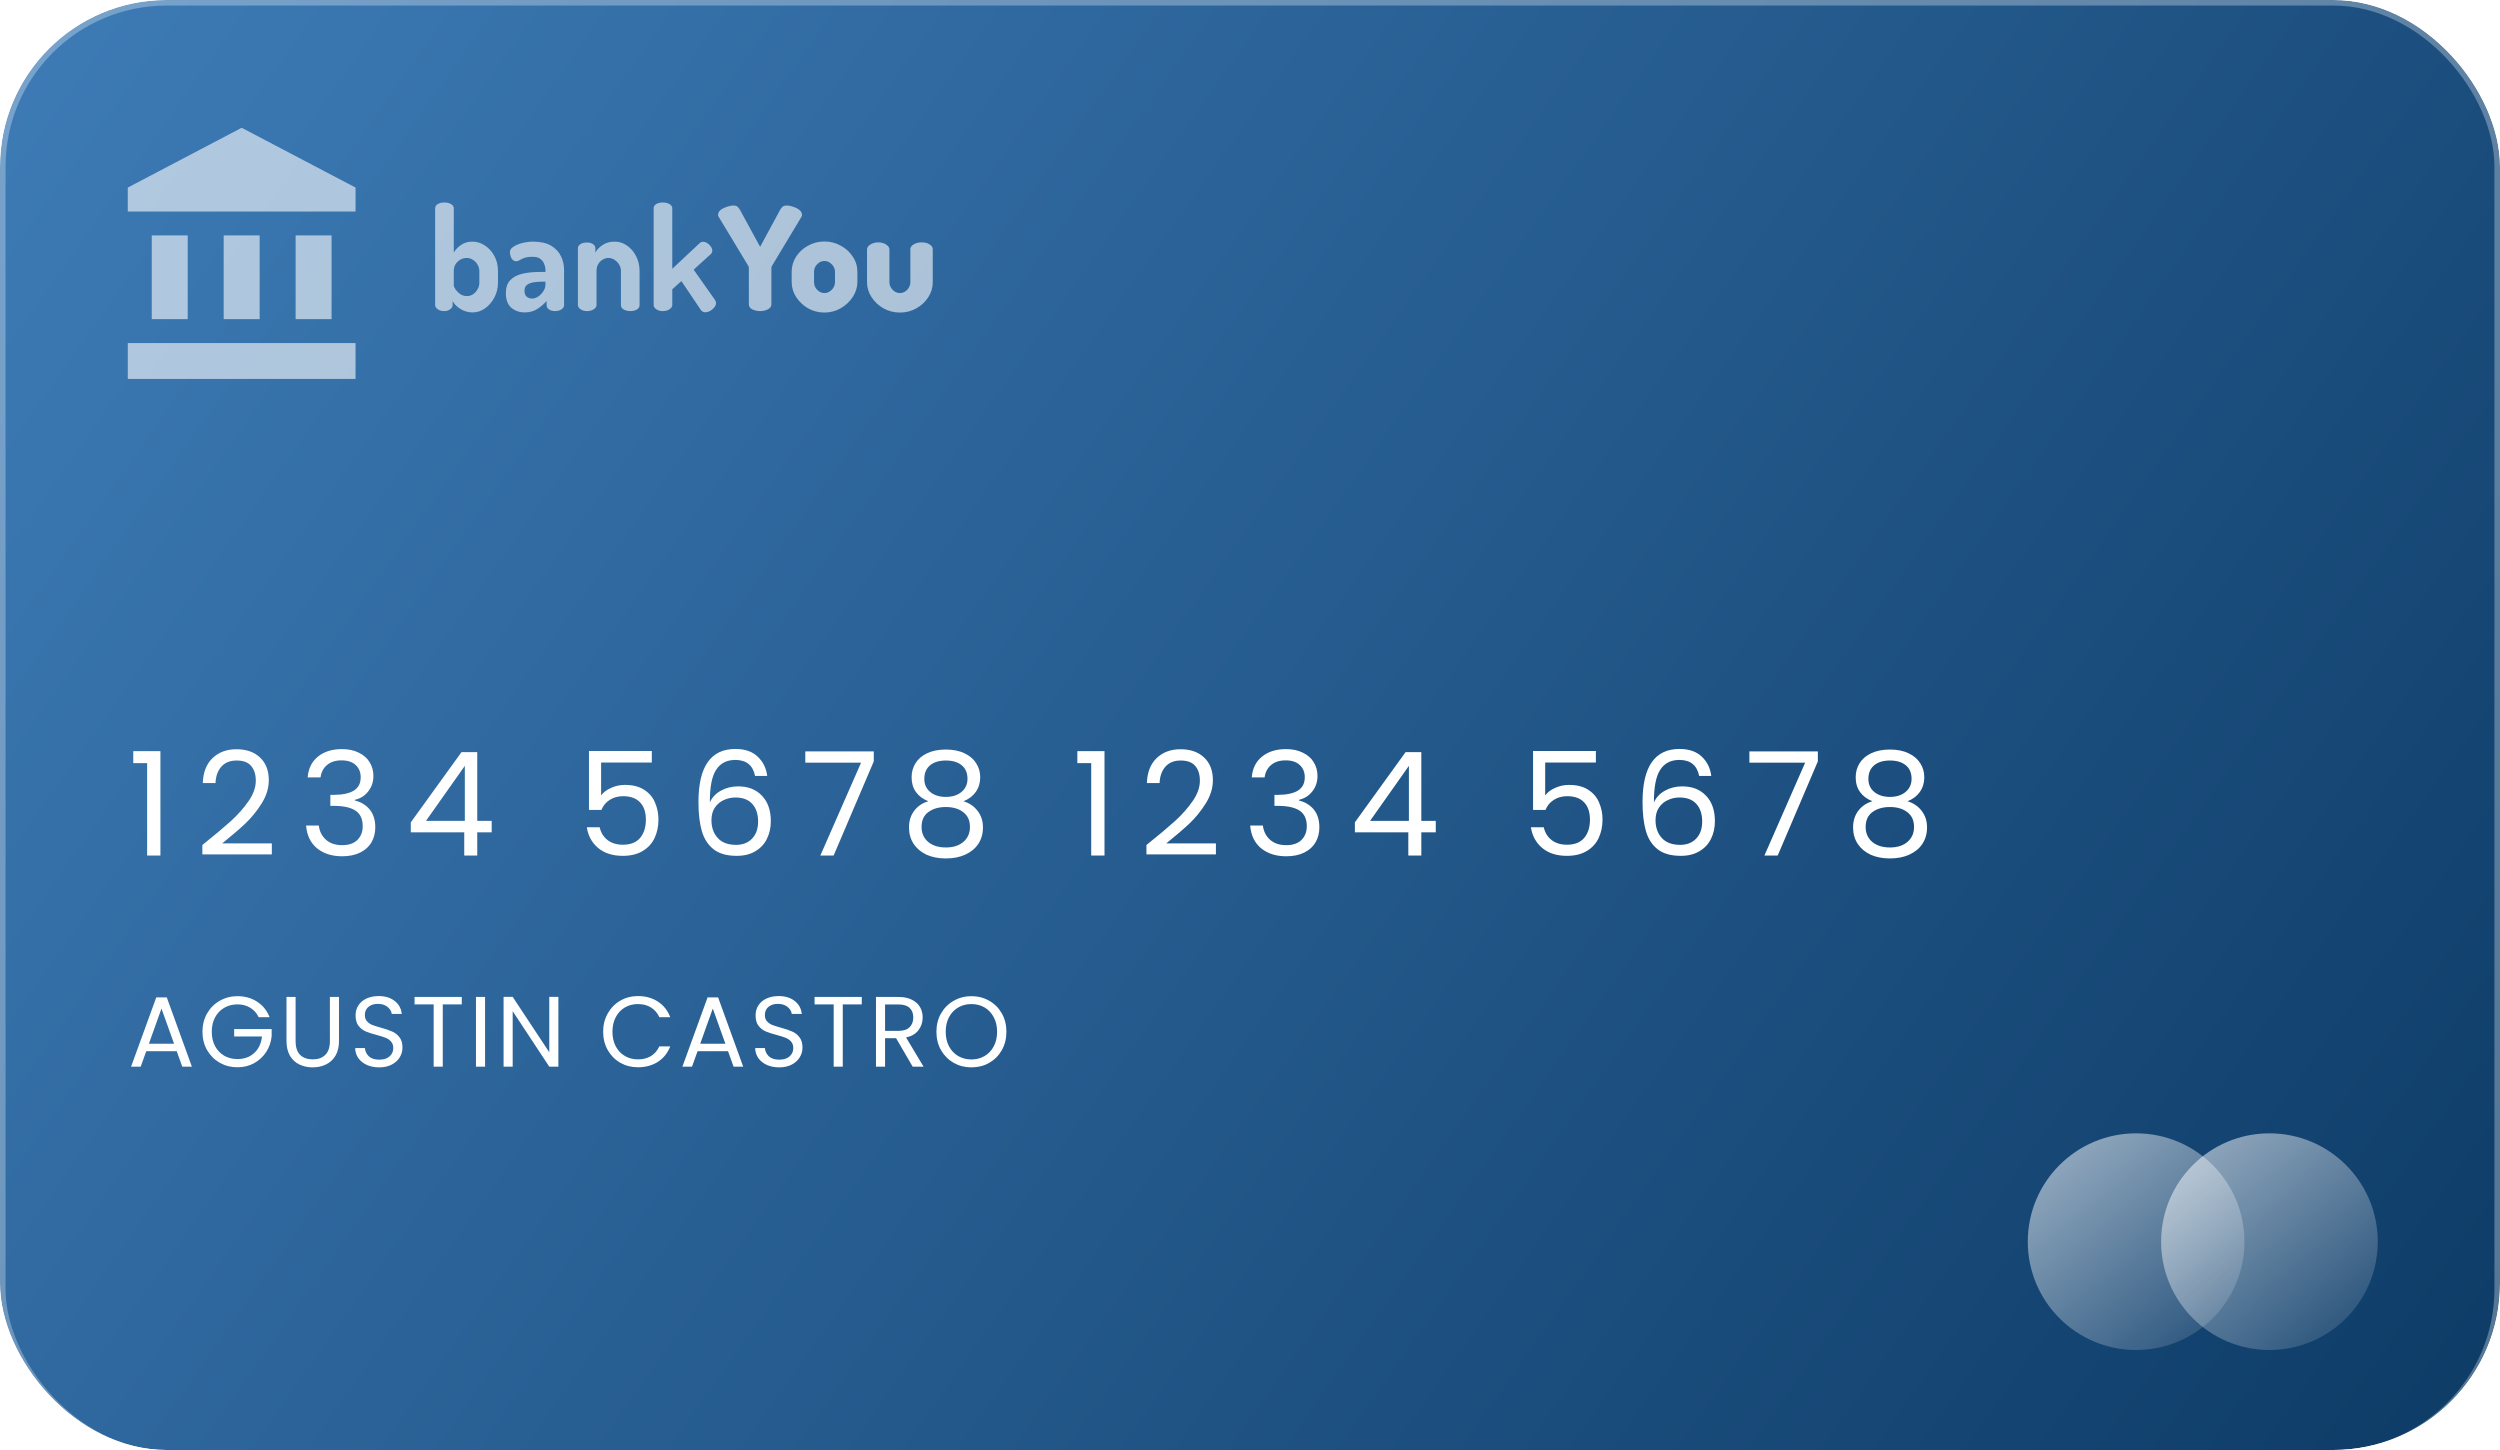 <svg width="450" height="261" viewBox="0 0 450 261" fill="none" xmlns="http://www.w3.org/2000/svg">
<g clip-path="url(#clip0)">
<g filter="url(#filter0_b)">
<rect width="450" height="262" rx="30" fill="url(#paint0_linear)"/>
<rect x="0.5" y="0.5" width="449" height="261" rx="29.5" stroke="white" stroke-opacity="0.3" style="mix-blend-mode:overlay"/>
</g>
<path d="M23.988 137.36V135.202H28.876V154H26.484V137.36H23.988ZM36.424 152.102C38.626 150.334 40.35 148.887 41.598 147.76C42.846 146.616 43.895 145.429 44.744 144.198C45.611 142.95 46.044 141.728 46.044 140.532C46.044 139.405 45.767 138.521 45.212 137.88C44.675 137.221 43.8 136.892 42.586 136.892C41.407 136.892 40.489 137.265 39.83 138.01C39.189 138.738 38.842 139.717 38.79 140.948H36.502C36.572 139.007 37.161 137.507 38.27 136.45C39.38 135.393 40.809 134.864 42.56 134.864C44.346 134.864 45.758 135.358 46.798 136.346C47.855 137.334 48.384 138.695 48.384 140.428C48.384 141.867 47.951 143.271 47.084 144.64C46.235 145.992 45.264 147.188 44.172 148.228C43.08 149.251 41.685 150.447 39.986 151.816H48.93V153.792H36.424V152.102ZM55.383 139.934C55.505 138.339 56.12 137.091 57.229 136.19C58.339 135.289 59.777 134.838 61.545 134.838C62.724 134.838 63.738 135.055 64.587 135.488C65.454 135.904 66.104 136.476 66.537 137.204C66.988 137.932 67.213 138.755 67.213 139.674C67.213 140.749 66.901 141.676 66.277 142.456C65.671 143.236 64.873 143.739 63.885 143.964V144.094C65.012 144.371 65.904 144.917 66.563 145.732C67.222 146.547 67.551 147.613 67.551 148.93C67.551 149.918 67.326 150.811 66.875 151.608C66.424 152.388 65.749 153.003 64.847 153.454C63.946 153.905 62.862 154.13 61.597 154.13C59.76 154.13 58.252 153.653 57.073 152.7C55.895 151.729 55.236 150.36 55.097 148.592H57.385C57.507 149.632 57.931 150.481 58.659 151.14C59.387 151.799 60.358 152.128 61.571 152.128C62.785 152.128 63.703 151.816 64.327 151.192C64.969 150.551 65.289 149.727 65.289 148.722C65.289 147.422 64.856 146.486 63.989 145.914C63.123 145.342 61.814 145.056 60.063 145.056H59.465V143.08H60.089C61.684 143.063 62.889 142.803 63.703 142.3C64.518 141.78 64.925 140.983 64.925 139.908C64.925 138.989 64.622 138.253 64.015 137.698C63.426 137.143 62.577 136.866 61.467 136.866C60.392 136.866 59.526 137.143 58.867 137.698C58.209 138.253 57.819 138.998 57.697 139.934H55.383ZM73.944 149.814V148.02L83.07 135.384H85.904V147.76H88.504V149.814H85.904V154H83.564V149.814H73.944ZM83.668 137.854L76.674 147.76H83.668V137.854ZM117.325 137.256H108.199V143.184C108.598 142.629 109.187 142.179 109.967 141.832C110.747 141.468 111.588 141.286 112.489 141.286C113.928 141.286 115.098 141.589 115.999 142.196C116.9 142.785 117.542 143.557 117.923 144.51C118.322 145.446 118.521 146.443 118.521 147.5C118.521 148.748 118.287 149.866 117.819 150.854C117.351 151.842 116.632 152.622 115.661 153.194C114.708 153.766 113.52 154.052 112.099 154.052C110.279 154.052 108.806 153.584 107.679 152.648C106.552 151.712 105.868 150.464 105.625 148.904H107.939C108.164 149.892 108.641 150.663 109.369 151.218C110.097 151.773 111.016 152.05 112.125 152.05C113.494 152.05 114.526 151.643 115.219 150.828C115.912 149.996 116.259 148.904 116.259 147.552C116.259 146.2 115.912 145.16 115.219 144.432C114.526 143.687 113.503 143.314 112.151 143.314C111.232 143.314 110.426 143.539 109.733 143.99C109.057 144.423 108.563 145.021 108.251 145.784H106.015V135.176H117.325V137.256ZM135.913 139.674C135.532 137.75 134.344 136.788 132.351 136.788C130.808 136.788 129.656 137.386 128.893 138.582C128.13 139.761 127.758 141.711 127.775 144.432C128.174 143.531 128.832 142.829 129.751 142.326C130.687 141.806 131.727 141.546 132.871 141.546C134.656 141.546 136.078 142.101 137.135 143.21C138.21 144.319 138.747 145.853 138.747 147.812C138.747 148.991 138.513 150.048 138.045 150.984C137.594 151.92 136.901 152.665 135.965 153.22C135.046 153.775 133.928 154.052 132.611 154.052C130.826 154.052 129.43 153.653 128.425 152.856C127.42 152.059 126.718 150.958 126.319 149.554C125.92 148.15 125.721 146.417 125.721 144.354C125.721 137.993 127.94 134.812 132.377 134.812C134.076 134.812 135.41 135.271 136.381 136.19C137.352 137.109 137.924 138.27 138.097 139.674H135.913ZM132.377 143.548C131.632 143.548 130.93 143.704 130.271 144.016C129.612 144.311 129.075 144.77 128.659 145.394C128.26 146.001 128.061 146.746 128.061 147.63C128.061 148.947 128.442 150.022 129.205 150.854C129.968 151.669 131.06 152.076 132.481 152.076C133.694 152.076 134.656 151.703 135.367 150.958C136.095 150.195 136.459 149.173 136.459 147.89C136.459 146.538 136.112 145.481 135.419 144.718C134.726 143.938 133.712 143.548 132.377 143.548ZM157.279 137.048L150.051 154H147.659L154.991 137.282H144.955V135.254H157.279V137.048ZM167.104 144.224C166.134 143.843 165.388 143.288 164.868 142.56C164.348 141.832 164.088 140.948 164.088 139.908C164.088 138.972 164.322 138.131 164.79 137.386C165.258 136.623 165.952 136.025 166.87 135.592C167.806 135.141 168.933 134.916 170.25 134.916C171.568 134.916 172.686 135.141 173.604 135.592C174.54 136.025 175.242 136.623 175.71 137.386C176.196 138.131 176.438 138.972 176.438 139.908C176.438 140.913 176.17 141.797 175.632 142.56C175.095 143.305 174.358 143.86 173.422 144.224C174.497 144.553 175.346 145.134 175.97 145.966C176.612 146.781 176.932 147.769 176.932 148.93C176.932 150.057 176.655 151.045 176.1 151.894C175.546 152.726 174.757 153.376 173.734 153.844C172.729 154.295 171.568 154.52 170.25 154.52C168.933 154.52 167.772 154.295 166.766 153.844C165.778 153.376 165.007 152.726 164.452 151.894C163.898 151.045 163.62 150.057 163.62 148.93C163.62 147.769 163.932 146.772 164.556 145.94C165.18 145.108 166.03 144.536 167.104 144.224ZM174.15 140.194C174.15 139.137 173.804 138.322 173.11 137.75C172.417 137.178 171.464 136.892 170.25 136.892C169.054 136.892 168.11 137.178 167.416 137.75C166.723 138.322 166.376 139.145 166.376 140.22C166.376 141.191 166.732 141.971 167.442 142.56C168.17 143.149 169.106 143.444 170.25 143.444C171.412 143.444 172.348 143.149 173.058 142.56C173.786 141.953 174.15 141.165 174.15 140.194ZM170.25 145.264C168.968 145.264 167.919 145.567 167.104 146.174C166.29 146.763 165.882 147.656 165.882 148.852C165.882 149.961 166.272 150.854 167.052 151.53C167.85 152.206 168.916 152.544 170.25 152.544C171.585 152.544 172.642 152.206 173.422 151.53C174.202 150.854 174.592 149.961 174.592 148.852C174.592 147.691 174.194 146.807 173.396 146.2C172.599 145.576 171.55 145.264 170.25 145.264ZM193.922 137.36V135.202H198.81V154H196.418V137.36H193.922ZM206.359 152.102C208.56 150.334 210.285 148.887 211.533 147.76C212.781 146.616 213.829 145.429 214.679 144.198C215.545 142.95 215.979 141.728 215.979 140.532C215.979 139.405 215.701 138.521 215.147 137.88C214.609 137.221 213.734 136.892 212.521 136.892C211.342 136.892 210.423 137.265 209.765 138.01C209.123 138.738 208.777 139.717 208.725 140.948H206.437C206.506 139.007 207.095 137.507 208.205 136.45C209.314 135.393 210.744 134.864 212.495 134.864C214.28 134.864 215.693 135.358 216.733 136.346C217.79 137.334 218.319 138.695 218.319 140.428C218.319 141.867 217.885 143.271 217.019 144.64C216.169 145.992 215.199 147.188 214.107 148.228C213.015 149.251 211.619 150.447 209.921 151.816H218.865V153.792H206.359V152.102ZM225.318 139.934C225.439 138.339 226.054 137.091 227.164 136.19C228.273 135.289 229.712 134.838 231.48 134.838C232.658 134.838 233.672 135.055 234.522 135.488C235.388 135.904 236.038 136.476 236.472 137.204C236.922 137.932 237.148 138.755 237.148 139.674C237.148 140.749 236.836 141.676 236.212 142.456C235.605 143.236 234.808 143.739 233.82 143.964V144.094C234.946 144.371 235.839 144.917 236.498 145.732C237.156 146.547 237.486 147.613 237.486 148.93C237.486 149.918 237.26 150.811 236.81 151.608C236.359 152.388 235.683 153.003 234.782 153.454C233.88 153.905 232.797 154.13 231.532 154.13C229.694 154.13 228.186 153.653 227.008 152.7C225.829 151.729 225.17 150.36 225.032 148.592H227.32C227.441 149.632 227.866 150.481 228.594 151.14C229.322 151.799 230.292 152.128 231.506 152.128C232.719 152.128 233.638 151.816 234.262 151.192C234.903 150.551 235.224 149.727 235.224 148.722C235.224 147.422 234.79 146.486 233.924 145.914C233.057 145.342 231.748 145.056 229.998 145.056H229.4V143.08H230.024C231.618 143.063 232.823 142.803 233.638 142.3C234.452 141.78 234.86 140.983 234.86 139.908C234.86 138.989 234.556 138.253 233.95 137.698C233.36 137.143 232.511 136.866 231.402 136.866C230.327 136.866 229.46 137.143 228.802 137.698C228.143 138.253 227.753 138.998 227.632 139.934H225.318ZM243.878 149.814V148.02L253.004 135.384H255.838V147.76H258.438V149.814H255.838V154H253.498V149.814H243.878ZM253.602 137.854L246.608 147.76H253.602V137.854ZM287.259 137.256H278.133V143.184C278.532 142.629 279.121 142.179 279.901 141.832C280.681 141.468 281.522 141.286 282.423 141.286C283.862 141.286 285.032 141.589 285.933 142.196C286.835 142.785 287.476 143.557 287.857 144.51C288.256 145.446 288.455 146.443 288.455 147.5C288.455 148.748 288.221 149.866 287.753 150.854C287.285 151.842 286.566 152.622 285.595 153.194C284.642 153.766 283.455 154.052 282.033 154.052C280.213 154.052 278.74 153.584 277.613 152.648C276.487 151.712 275.802 150.464 275.559 148.904H277.873C278.099 149.892 278.575 150.663 279.303 151.218C280.031 151.773 280.95 152.05 282.059 152.05C283.429 152.05 284.46 151.643 285.153 150.828C285.847 149.996 286.193 148.904 286.193 147.552C286.193 146.2 285.847 145.16 285.153 144.432C284.46 143.687 283.437 143.314 282.085 143.314C281.167 143.314 280.361 143.539 279.667 143.99C278.991 144.423 278.497 145.021 278.185 145.784H275.949V135.176H287.259V137.256ZM305.848 139.674C305.466 137.75 304.279 136.788 302.286 136.788C300.743 136.788 299.59 137.386 298.828 138.582C298.065 139.761 297.692 141.711 297.71 144.432C298.108 143.531 298.767 142.829 299.686 142.326C300.622 141.806 301.662 141.546 302.806 141.546C304.591 141.546 306.012 142.101 307.07 143.21C308.144 144.319 308.682 145.853 308.682 147.812C308.682 148.991 308.448 150.048 307.98 150.984C307.529 151.92 306.836 152.665 305.9 153.22C304.981 153.775 303.863 154.052 302.546 154.052C300.76 154.052 299.365 153.653 298.36 152.856C297.354 152.059 296.652 150.958 296.254 149.554C295.855 148.15 295.656 146.417 295.656 144.354C295.656 137.993 297.874 134.812 302.312 134.812C304.01 134.812 305.345 135.271 306.316 136.19C307.286 137.109 307.858 138.27 308.032 139.674H305.848ZM302.312 143.548C301.566 143.548 300.864 143.704 300.206 144.016C299.547 144.311 299.01 144.77 298.594 145.394C298.195 146.001 297.996 146.746 297.996 147.63C297.996 148.947 298.377 150.022 299.14 150.854C299.902 151.669 300.994 152.076 302.416 152.076C303.629 152.076 304.591 151.703 305.302 150.958C306.03 150.195 306.394 149.173 306.394 147.89C306.394 146.538 306.047 145.481 305.354 144.718C304.66 143.938 303.646 143.548 302.312 143.548ZM327.213 137.048L319.985 154H317.593L324.925 137.282H314.889V135.254H327.213V137.048ZM337.039 144.224C336.068 143.843 335.323 143.288 334.803 142.56C334.283 141.832 334.023 140.948 334.023 139.908C334.023 138.972 334.257 138.131 334.725 137.386C335.193 136.623 335.886 136.025 336.805 135.592C337.741 135.141 338.867 134.916 340.185 134.916C341.502 134.916 342.62 135.141 343.539 135.592C344.475 136.025 345.177 136.623 345.645 137.386C346.13 138.131 346.373 138.972 346.373 139.908C346.373 140.913 346.104 141.797 345.567 142.56C345.029 143.305 344.293 143.86 343.357 144.224C344.431 144.553 345.281 145.134 345.905 145.966C346.546 146.781 346.867 147.769 346.867 148.93C346.867 150.057 346.589 151.045 346.035 151.894C345.48 152.726 344.691 153.376 343.669 153.844C342.663 154.295 341.502 154.52 340.185 154.52C338.867 154.52 337.706 154.295 336.701 153.844C335.713 153.376 334.941 152.726 334.387 151.894C333.832 151.045 333.555 150.057 333.555 148.93C333.555 147.769 333.867 146.772 334.491 145.94C335.115 145.108 335.964 144.536 337.039 144.224ZM344.085 140.194C344.085 139.137 343.738 138.322 343.045 137.75C342.351 137.178 341.398 136.892 340.185 136.892C338.989 136.892 338.044 137.178 337.351 137.75C336.657 138.322 336.311 139.145 336.311 140.22C336.311 141.191 336.666 141.971 337.377 142.56C338.105 143.149 339.041 143.444 340.185 143.444C341.346 143.444 342.282 143.149 342.993 142.56C343.721 141.953 344.085 141.165 344.085 140.194ZM340.185 145.264C338.902 145.264 337.853 145.567 337.039 146.174C336.224 146.763 335.817 147.656 335.817 148.852C335.817 149.961 336.207 150.854 336.987 151.53C337.784 152.206 338.85 152.544 340.185 152.544C341.519 152.544 342.577 152.206 343.357 151.53C344.137 150.854 344.527 149.961 344.527 148.852C344.527 147.691 344.128 146.807 343.331 146.2C342.533 145.576 341.485 145.264 340.185 145.264Z" fill="white"/>
<path d="M31.802 189.21H26.33L25.322 192H23.594L28.13 179.526H30.02L34.538 192H32.81L31.802 189.21ZM31.334 187.878L29.066 181.542L26.798 187.878H31.334ZM46.559 183.09C46.211 182.358 45.707 181.794 45.047 181.398C44.387 180.99 43.619 180.786 42.743 180.786C41.867 180.786 41.075 180.99 40.367 181.398C39.671 181.794 39.119 182.37 38.711 183.126C38.315 183.87 38.117 184.734 38.117 185.718C38.117 186.702 38.315 187.566 38.711 188.31C39.119 189.054 39.671 189.63 40.367 190.038C41.075 190.434 41.867 190.632 42.743 190.632C43.967 190.632 44.975 190.266 45.767 189.534C46.559 188.802 47.021 187.812 47.153 186.564H42.149V185.232H48.899V186.492C48.803 187.524 48.479 188.472 47.927 189.336C47.375 190.188 46.649 190.866 45.749 191.37C44.849 191.862 43.847 192.108 42.743 192.108C41.579 192.108 40.517 191.838 39.557 191.298C38.597 190.746 37.835 189.984 37.271 189.012C36.719 188.04 36.443 186.942 36.443 185.718C36.443 184.494 36.719 183.396 37.271 182.424C37.835 181.44 38.597 180.678 39.557 180.138C40.517 179.586 41.579 179.31 42.743 179.31C44.075 179.31 45.251 179.64 46.271 180.3C47.303 180.96 48.053 181.89 48.521 183.09H46.559ZM53.207 179.454V187.392C53.207 188.508 53.477 189.336 54.017 189.876C54.569 190.416 55.331 190.686 56.303 190.686C57.263 190.686 58.013 190.416 58.553 189.876C59.105 189.336 59.381 188.508 59.381 187.392V179.454H61.019V187.374C61.019 188.418 60.809 189.3 60.389 190.02C59.969 190.728 59.399 191.256 58.679 191.604C57.971 191.952 57.173 192.126 56.285 192.126C55.397 192.126 54.593 191.952 53.873 191.604C53.165 191.256 52.601 190.728 52.181 190.02C51.773 189.3 51.569 188.418 51.569 187.374V179.454H53.207ZM68.269 192.126C67.441 192.126 66.697 191.982 66.037 191.694C65.389 191.394 64.879 190.986 64.507 190.47C64.135 189.942 63.943 189.336 63.931 188.652H65.677C65.737 189.24 65.977 189.738 66.397 190.146C66.829 190.542 67.453 190.74 68.269 190.74C69.049 190.74 69.661 190.548 70.105 190.164C70.561 189.768 70.789 189.264 70.789 188.652C70.789 188.172 70.657 187.782 70.393 187.482C70.129 187.182 69.799 186.954 69.403 186.798C69.007 186.642 68.473 186.474 67.801 186.294C66.973 186.078 66.307 185.862 65.803 185.646C65.311 185.43 64.885 185.094 64.525 184.638C64.177 184.17 64.003 183.546 64.003 182.766C64.003 182.082 64.177 181.476 64.525 180.948C64.873 180.42 65.359 180.012 65.983 179.724C66.619 179.436 67.345 179.292 68.161 179.292C69.337 179.292 70.297 179.586 71.041 180.174C71.797 180.762 72.223 181.542 72.319 182.514H70.519C70.459 182.034 70.207 181.614 69.763 181.254C69.319 180.882 68.731 180.696 67.999 180.696C67.315 180.696 66.757 180.876 66.325 181.236C65.893 181.584 65.677 182.076 65.677 182.712C65.677 183.168 65.803 183.54 66.055 183.828C66.319 184.116 66.637 184.338 67.009 184.494C67.393 184.638 67.927 184.806 68.611 184.998C69.439 185.226 70.105 185.454 70.609 185.682C71.113 185.898 71.545 186.24 71.905 186.708C72.265 187.164 72.445 187.788 72.445 188.58C72.445 189.192 72.283 189.768 71.959 190.308C71.635 190.848 71.155 191.286 70.519 191.622C69.883 191.958 69.133 192.126 68.269 192.126ZM83.118 179.454V180.786H79.698V192H78.06V180.786H74.622V179.454H83.118ZM87.312 179.454V192H85.674V179.454H87.312ZM100.508 192H98.87L92.282 182.01V192H90.644V179.436H92.282L98.87 189.408V179.436H100.508V192ZM108.567 185.718C108.567 184.494 108.843 183.396 109.395 182.424C109.947 181.44 110.697 180.672 111.645 180.12C112.605 179.568 113.667 179.292 114.831 179.292C116.199 179.292 117.393 179.622 118.413 180.282C119.433 180.942 120.177 181.878 120.645 183.09H118.683C118.335 182.334 117.831 181.752 117.171 181.344C116.523 180.936 115.743 180.732 114.831 180.732C113.955 180.732 113.169 180.936 112.473 181.344C111.777 181.752 111.231 182.334 110.835 183.09C110.439 183.834 110.241 184.71 110.241 185.718C110.241 186.714 110.439 187.59 110.835 188.346C111.231 189.09 111.777 189.666 112.473 190.074C113.169 190.482 113.955 190.686 114.831 190.686C115.743 190.686 116.523 190.488 117.171 190.092C117.831 189.684 118.335 189.102 118.683 188.346H120.645C120.177 189.546 119.433 190.476 118.413 191.136C117.393 191.784 116.199 192.108 114.831 192.108C113.667 192.108 112.605 191.838 111.645 191.298C110.697 190.746 109.947 189.984 109.395 189.012C108.843 188.04 108.567 186.942 108.567 185.718ZM131.039 189.21H125.567L124.559 192H122.831L127.367 179.526H129.257L133.775 192H132.047L131.039 189.21ZM130.571 187.878L128.303 181.542L126.035 187.878H130.571ZM140.27 192.126C139.442 192.126 138.698 191.982 138.038 191.694C137.39 191.394 136.88 190.986 136.508 190.47C136.136 189.942 135.944 189.336 135.932 188.652H137.678C137.738 189.24 137.978 189.738 138.398 190.146C138.83 190.542 139.454 190.74 140.27 190.74C141.05 190.74 141.662 190.548 142.106 190.164C142.562 189.768 142.79 189.264 142.79 188.652C142.79 188.172 142.658 187.782 142.394 187.482C142.13 187.182 141.8 186.954 141.404 186.798C141.008 186.642 140.474 186.474 139.802 186.294C138.974 186.078 138.308 185.862 137.804 185.646C137.312 185.43 136.886 185.094 136.526 184.638C136.178 184.17 136.004 183.546 136.004 182.766C136.004 182.082 136.178 181.476 136.526 180.948C136.874 180.42 137.36 180.012 137.984 179.724C138.62 179.436 139.346 179.292 140.162 179.292C141.338 179.292 142.298 179.586 143.042 180.174C143.798 180.762 144.224 181.542 144.32 182.514H142.52C142.46 182.034 142.208 181.614 141.764 181.254C141.32 180.882 140.732 180.696 140 180.696C139.316 180.696 138.758 180.876 138.326 181.236C137.894 181.584 137.678 182.076 137.678 182.712C137.678 183.168 137.804 183.54 138.056 183.828C138.32 184.116 138.638 184.338 139.01 184.494C139.394 184.638 139.928 184.806 140.612 184.998C141.44 185.226 142.106 185.454 142.61 185.682C143.114 185.898 143.546 186.24 143.906 186.708C144.266 187.164 144.446 187.788 144.446 188.58C144.446 189.192 144.284 189.768 143.96 190.308C143.636 190.848 143.156 191.286 142.52 191.622C141.884 191.958 141.134 192.126 140.27 192.126ZM155.118 179.454V180.786H151.698V192H150.06V180.786H146.622V179.454H155.118ZM164.281 192L161.293 186.87H159.313V192H157.675V179.454H161.725C162.673 179.454 163.471 179.616 164.119 179.94C164.779 180.264 165.271 180.702 165.595 181.254C165.919 181.806 166.081 182.436 166.081 183.144C166.081 184.008 165.829 184.77 165.325 185.43C164.833 186.09 164.089 186.528 163.093 186.744L166.243 192H164.281ZM159.313 185.556H161.725C162.613 185.556 163.279 185.34 163.723 184.908C164.167 184.464 164.389 183.876 164.389 183.144C164.389 182.4 164.167 181.824 163.723 181.416C163.291 181.008 162.625 180.804 161.725 180.804H159.313V185.556ZM174.854 192.126C173.69 192.126 172.628 191.856 171.668 191.316C170.708 190.764 169.946 190.002 169.382 189.03C168.83 188.046 168.554 186.942 168.554 185.718C168.554 184.494 168.83 183.396 169.382 182.424C169.946 181.44 170.708 180.678 171.668 180.138C172.628 179.586 173.69 179.31 174.854 179.31C176.03 179.31 177.098 179.586 178.058 180.138C179.018 180.678 179.774 181.434 180.326 182.406C180.878 183.378 181.154 184.482 181.154 185.718C181.154 186.954 180.878 188.058 180.326 189.03C179.774 190.002 179.018 190.764 178.058 191.316C177.098 191.856 176.03 192.126 174.854 192.126ZM174.854 190.704C175.73 190.704 176.516 190.5 177.212 190.092C177.92 189.684 178.472 189.102 178.868 188.346C179.276 187.59 179.48 186.714 179.48 185.718C179.48 184.71 179.276 183.834 178.868 183.09C178.472 182.334 177.926 181.752 177.23 181.344C176.534 180.936 175.742 180.732 174.854 180.732C173.966 180.732 173.174 180.936 172.478 181.344C171.782 181.752 171.23 182.334 170.822 183.09C170.426 183.834 170.228 184.71 170.228 185.718C170.228 186.714 170.426 187.59 170.822 188.346C171.23 189.102 171.782 189.684 172.478 190.092C173.186 190.5 173.978 190.704 174.854 190.704Z" fill="white"/>
<path d="M43.5 23L23 33.764V38.07H64V33.764L43.5 23ZM53.211 42.376V57.446H59.684V42.376H53.211ZM23 68.21H64V61.752H23V68.21ZM40.263 42.376V57.446H46.737V42.376H40.263ZM27.316 42.376V57.446H33.789V42.376H27.316Z" fill="white" fill-opacity="0.6"/>
<path d="M85.086 56.234C84.271 56.234 83.535 56.026 82.876 55.61C82.217 55.194 81.749 54.717 81.472 54.18V54.934C81.472 55.194 81.325 55.437 81.03 55.662C80.753 55.887 80.397 56 79.964 56C79.496 56 79.106 55.887 78.794 55.662C78.482 55.437 78.326 55.194 78.326 54.934V37.488C78.326 37.176 78.482 36.925 78.794 36.734C79.106 36.543 79.496 36.448 79.964 36.448C80.449 36.448 80.857 36.543 81.186 36.734C81.515 36.925 81.68 37.176 81.68 37.488V45.47C81.957 44.967 82.382 44.517 82.954 44.118C83.526 43.702 84.211 43.494 85.008 43.494C85.857 43.494 86.629 43.737 87.322 44.222C88.033 44.69 88.596 45.323 89.012 46.12C89.428 46.917 89.636 47.801 89.636 48.772V50.904C89.636 51.823 89.428 52.689 89.012 53.504C88.596 54.319 88.041 54.977 87.348 55.48C86.655 55.983 85.901 56.234 85.086 56.234ZM84.02 53.296C84.436 53.296 84.817 53.183 85.164 52.958C85.511 52.715 85.779 52.412 85.97 52.048C86.178 51.684 86.282 51.303 86.282 50.904V48.772C86.282 48.373 86.178 48.001 85.97 47.654C85.779 47.307 85.511 47.021 85.164 46.796C84.817 46.553 84.427 46.432 83.994 46.432C83.63 46.432 83.266 46.527 82.902 46.718C82.555 46.909 82.261 47.177 82.018 47.524C81.793 47.871 81.68 48.287 81.68 48.772V51.372C81.68 51.545 81.784 51.788 81.992 52.1C82.2 52.395 82.477 52.672 82.824 52.932C83.188 53.175 83.587 53.296 84.02 53.296ZM94.434 56.234C93.516 56.234 92.718 55.957 92.042 55.402C91.384 54.83 91.054 53.955 91.054 52.776C91.054 51.788 91.306 51.017 91.808 50.462C92.328 49.907 93.039 49.517 93.94 49.292C94.859 49.067 95.916 48.954 97.112 48.954H98.178V48.616C98.178 48.235 98.1 47.862 97.944 47.498C97.806 47.134 97.572 46.831 97.242 46.588C96.93 46.345 96.48 46.224 95.89 46.224C95.232 46.224 94.72 46.293 94.356 46.432C94.01 46.553 93.741 46.683 93.55 46.822C93.36 46.961 93.152 47.03 92.926 47.03C92.562 47.03 92.276 46.848 92.068 46.484C91.878 46.12 91.782 45.747 91.782 45.366C91.782 45.002 91.999 44.681 92.432 44.404C92.883 44.109 93.429 43.884 94.07 43.728C94.712 43.572 95.336 43.494 95.942 43.494C97.294 43.494 98.378 43.737 99.192 44.222C100.007 44.707 100.596 45.331 100.96 46.094C101.342 46.857 101.532 47.68 101.532 48.564V54.934C101.532 55.229 101.376 55.48 101.064 55.688C100.752 55.896 100.362 56 99.894 56C99.461 56 99.097 55.896 98.802 55.688C98.525 55.48 98.386 55.229 98.386 54.934V54.18C97.918 54.717 97.364 55.194 96.722 55.61C96.098 56.026 95.336 56.234 94.434 56.234ZM95.786 53.738C96.15 53.738 96.514 53.617 96.878 53.374C97.242 53.131 97.546 52.819 97.788 52.438C98.048 52.057 98.178 51.658 98.178 51.242V50.696H97.788C97.216 50.696 96.67 50.731 96.15 50.8C95.63 50.869 95.206 51.025 94.876 51.268C94.564 51.493 94.408 51.849 94.408 52.334C94.408 52.819 94.538 53.175 94.798 53.4C95.076 53.625 95.405 53.738 95.786 53.738ZM105.685 56C105.199 56 104.801 55.887 104.489 55.662C104.177 55.437 104.021 55.194 104.021 54.934V44.69C104.021 44.378 104.177 44.127 104.489 43.936C104.801 43.745 105.199 43.65 105.685 43.65C106.101 43.65 106.447 43.745 106.725 43.936C107.019 44.127 107.167 44.378 107.167 44.69V45.47C107.427 44.967 107.851 44.517 108.441 44.118C109.047 43.702 109.784 43.494 110.651 43.494C111.465 43.494 112.211 43.737 112.887 44.222C113.563 44.69 114.1 45.323 114.499 46.12C114.915 46.917 115.123 47.801 115.123 48.772V54.934C115.123 55.281 114.949 55.549 114.603 55.74C114.256 55.913 113.866 56 113.433 56C113.051 56 112.679 55.913 112.315 55.74C111.951 55.549 111.769 55.281 111.769 54.934V48.772C111.769 48.373 111.665 48.001 111.457 47.654C111.266 47.307 110.997 47.021 110.651 46.796C110.304 46.553 109.923 46.432 109.507 46.432C109.16 46.432 108.822 46.527 108.493 46.718C108.163 46.909 107.895 47.177 107.687 47.524C107.479 47.871 107.375 48.287 107.375 48.772V54.934C107.375 55.194 107.21 55.437 106.881 55.662C106.551 55.887 106.153 56 105.685 56ZM119.294 56C118.826 56 118.436 55.887 118.124 55.662C117.812 55.437 117.656 55.194 117.656 54.934V37.488C117.656 37.176 117.812 36.925 118.124 36.734C118.436 36.543 118.826 36.448 119.294 36.448C119.779 36.448 120.187 36.543 120.516 36.734C120.845 36.925 121.01 37.176 121.01 37.488V48.382L125.924 43.78C126.097 43.607 126.314 43.52 126.574 43.52C126.834 43.52 127.085 43.607 127.328 43.78C127.588 43.936 127.796 44.135 127.952 44.378C128.125 44.621 128.212 44.872 128.212 45.132C128.212 45.236 128.186 45.349 128.134 45.47C128.099 45.574 128.03 45.669 127.926 45.756L124.858 48.538L128.706 53.998C128.827 54.189 128.888 54.371 128.888 54.544C128.888 54.804 128.784 55.064 128.576 55.324C128.368 55.584 128.117 55.801 127.822 55.974C127.527 56.13 127.241 56.208 126.964 56.208C126.617 56.208 126.34 56.061 126.132 55.766L122.648 50.592L121.01 52.074V54.934C121.01 55.194 120.845 55.437 120.516 55.662C120.187 55.887 119.779 56 119.294 56ZM136.822 56C136.32 56 135.852 55.896 135.418 55.688C135.002 55.48 134.794 55.168 134.794 54.752V48.226C134.794 48.087 134.76 47.966 134.69 47.862L129.308 38.944C129.291 38.892 129.274 38.84 129.256 38.788C129.256 38.736 129.256 38.693 129.256 38.658C129.256 38.329 129.404 38.043 129.698 37.8C130.01 37.557 130.383 37.367 130.816 37.228C131.25 37.072 131.648 36.994 132.012 36.994C132.342 36.994 132.584 37.063 132.74 37.202C132.896 37.323 133.044 37.505 133.182 37.748L136.822 44.43L140.436 37.748C140.575 37.505 140.722 37.323 140.878 37.202C141.034 37.063 141.277 36.994 141.606 36.994C141.988 36.994 142.386 37.072 142.802 37.228C143.236 37.367 143.6 37.557 143.894 37.8C144.206 38.043 144.362 38.329 144.362 38.658C144.362 38.693 144.362 38.736 144.362 38.788C144.362 38.84 144.345 38.892 144.31 38.944L138.954 47.862C138.885 47.966 138.85 48.087 138.85 48.226V54.752C138.85 55.168 138.634 55.48 138.2 55.688C137.784 55.896 137.325 56 136.822 56ZM148.401 56.26C147.344 56.26 146.364 56.009 145.463 55.506C144.579 54.986 143.86 54.31 143.305 53.478C142.768 52.629 142.499 51.719 142.499 50.748V48.928C142.499 47.957 142.759 47.056 143.279 46.224C143.816 45.392 144.536 44.725 145.437 44.222C146.338 43.719 147.326 43.468 148.401 43.468C149.458 43.468 150.438 43.719 151.339 44.222C152.24 44.707 152.96 45.366 153.497 46.198C154.052 47.013 154.329 47.923 154.329 48.928V50.748C154.329 51.701 154.052 52.603 153.497 53.452C152.96 54.284 152.24 54.96 151.339 55.48C150.438 56 149.458 56.26 148.401 56.26ZM148.401 52.75C148.748 52.75 149.06 52.655 149.337 52.464C149.632 52.273 149.866 52.031 150.039 51.736C150.212 51.424 150.299 51.095 150.299 50.748V48.928C150.299 48.599 150.212 48.287 150.039 47.992C149.866 47.697 149.632 47.455 149.337 47.264C149.06 47.073 148.748 46.978 148.401 46.978C148.054 46.978 147.734 47.073 147.439 47.264C147.162 47.455 146.936 47.697 146.763 47.992C146.607 48.287 146.529 48.599 146.529 48.928V50.748C146.529 51.095 146.607 51.424 146.763 51.736C146.936 52.031 147.162 52.273 147.439 52.464C147.734 52.655 148.054 52.75 148.401 52.75ZM161.993 56.26C160.919 56.26 159.931 56.009 159.029 55.506C158.128 54.986 157.409 54.31 156.871 53.478C156.334 52.646 156.065 51.753 156.065 50.8V44.872C156.065 44.56 156.265 44.274 156.663 44.014C157.062 43.754 157.539 43.624 158.093 43.624C158.631 43.624 159.099 43.754 159.497 44.014C159.896 44.274 160.095 44.56 160.095 44.872V50.8C160.095 51.129 160.182 51.441 160.355 51.736C160.529 52.031 160.754 52.273 161.031 52.464C161.326 52.655 161.647 52.75 161.993 52.75C162.34 52.75 162.652 52.655 162.929 52.464C163.224 52.273 163.449 52.031 163.605 51.736C163.779 51.441 163.865 51.129 163.865 50.8V44.846C163.865 44.517 164.065 44.231 164.463 43.988C164.879 43.745 165.356 43.624 165.893 43.624C166.483 43.624 166.959 43.745 167.323 43.988C167.705 44.231 167.895 44.517 167.895 44.846V50.8C167.895 51.771 167.627 52.672 167.089 53.504C166.552 54.336 165.833 55.003 164.931 55.506C164.047 56.009 163.068 56.26 161.993 56.26Z" fill="white" fill-opacity="0.6"/>
<g filter="url(#filter1_b)">
<circle cx="408.5" cy="223.5" r="19.5" fill="url(#paint1_linear)" fill-opacity="0.8"/>
</g>
<g filter="url(#filter2_b)">
<circle cx="384.5" cy="223.5" r="19.5" fill="url(#paint2_linear)" fill-opacity="0.8"/>
</g>
</g>
<defs>
<filter id="filter0_b" x="-12" y="-12" width="474" height="286" filterUnits="userSpaceOnUse" color-interpolation-filters="sRGB">
<feFlood flood-opacity="0" result="BackgroundImageFix"/>
<feGaussianBlur in="BackgroundImage" stdDeviation="6"/>
<feComposite in2="SourceAlpha" operator="in" result="effect1_backgroundBlur"/>
<feBlend mode="normal" in="SourceGraphic" in2="effect1_backgroundBlur" result="shape"/>
</filter>
<filter id="filter1_b" x="377" y="192" width="63" height="63" filterUnits="userSpaceOnUse" color-interpolation-filters="sRGB">
<feFlood flood-opacity="0" result="BackgroundImageFix"/>
<feGaussianBlur in="BackgroundImage" stdDeviation="6"/>
<feComposite in2="SourceAlpha" operator="in" result="effect1_backgroundBlur"/>
<feBlend mode="normal" in="SourceGraphic" in2="effect1_backgroundBlur" result="shape"/>
</filter>
<filter id="filter2_b" x="353" y="192" width="63" height="63" filterUnits="userSpaceOnUse" color-interpolation-filters="sRGB">
<feFlood flood-opacity="0" result="BackgroundImageFix"/>
<feGaussianBlur in="BackgroundImage" stdDeviation="6"/>
<feComposite in2="SourceAlpha" operator="in" result="effect1_backgroundBlur"/>
<feBlend mode="normal" in="SourceGraphic" in2="effect1_backgroundBlur" result="shape"/>
</filter>
<linearGradient id="paint0_linear" x1="0" y1="0" x2="423.43" y2="299.557" gradientUnits="userSpaceOnUse">
<stop stop-color="#3E7CB7"/>
<stop offset="1" stop-color="#0D3B66"/>
</linearGradient>
<linearGradient id="paint1_linear" x1="393" y1="204" x2="425" y2="243" gradientUnits="userSpaceOnUse">
<stop stop-color="white" stop-opacity="0.7"/>
<stop offset="1" stop-color="white" stop-opacity="0.1"/>
</linearGradient>
<linearGradient id="paint2_linear" x1="369" y1="204" x2="401" y2="243" gradientUnits="userSpaceOnUse">
<stop stop-color="white" stop-opacity="0.7"/>
<stop offset="1" stop-color="white" stop-opacity="0.1"/>
</linearGradient>
<clipPath id="clip0">
<rect width="450" height="261" rx="30" fill="white"/>
</clipPath>
</defs>
</svg>
